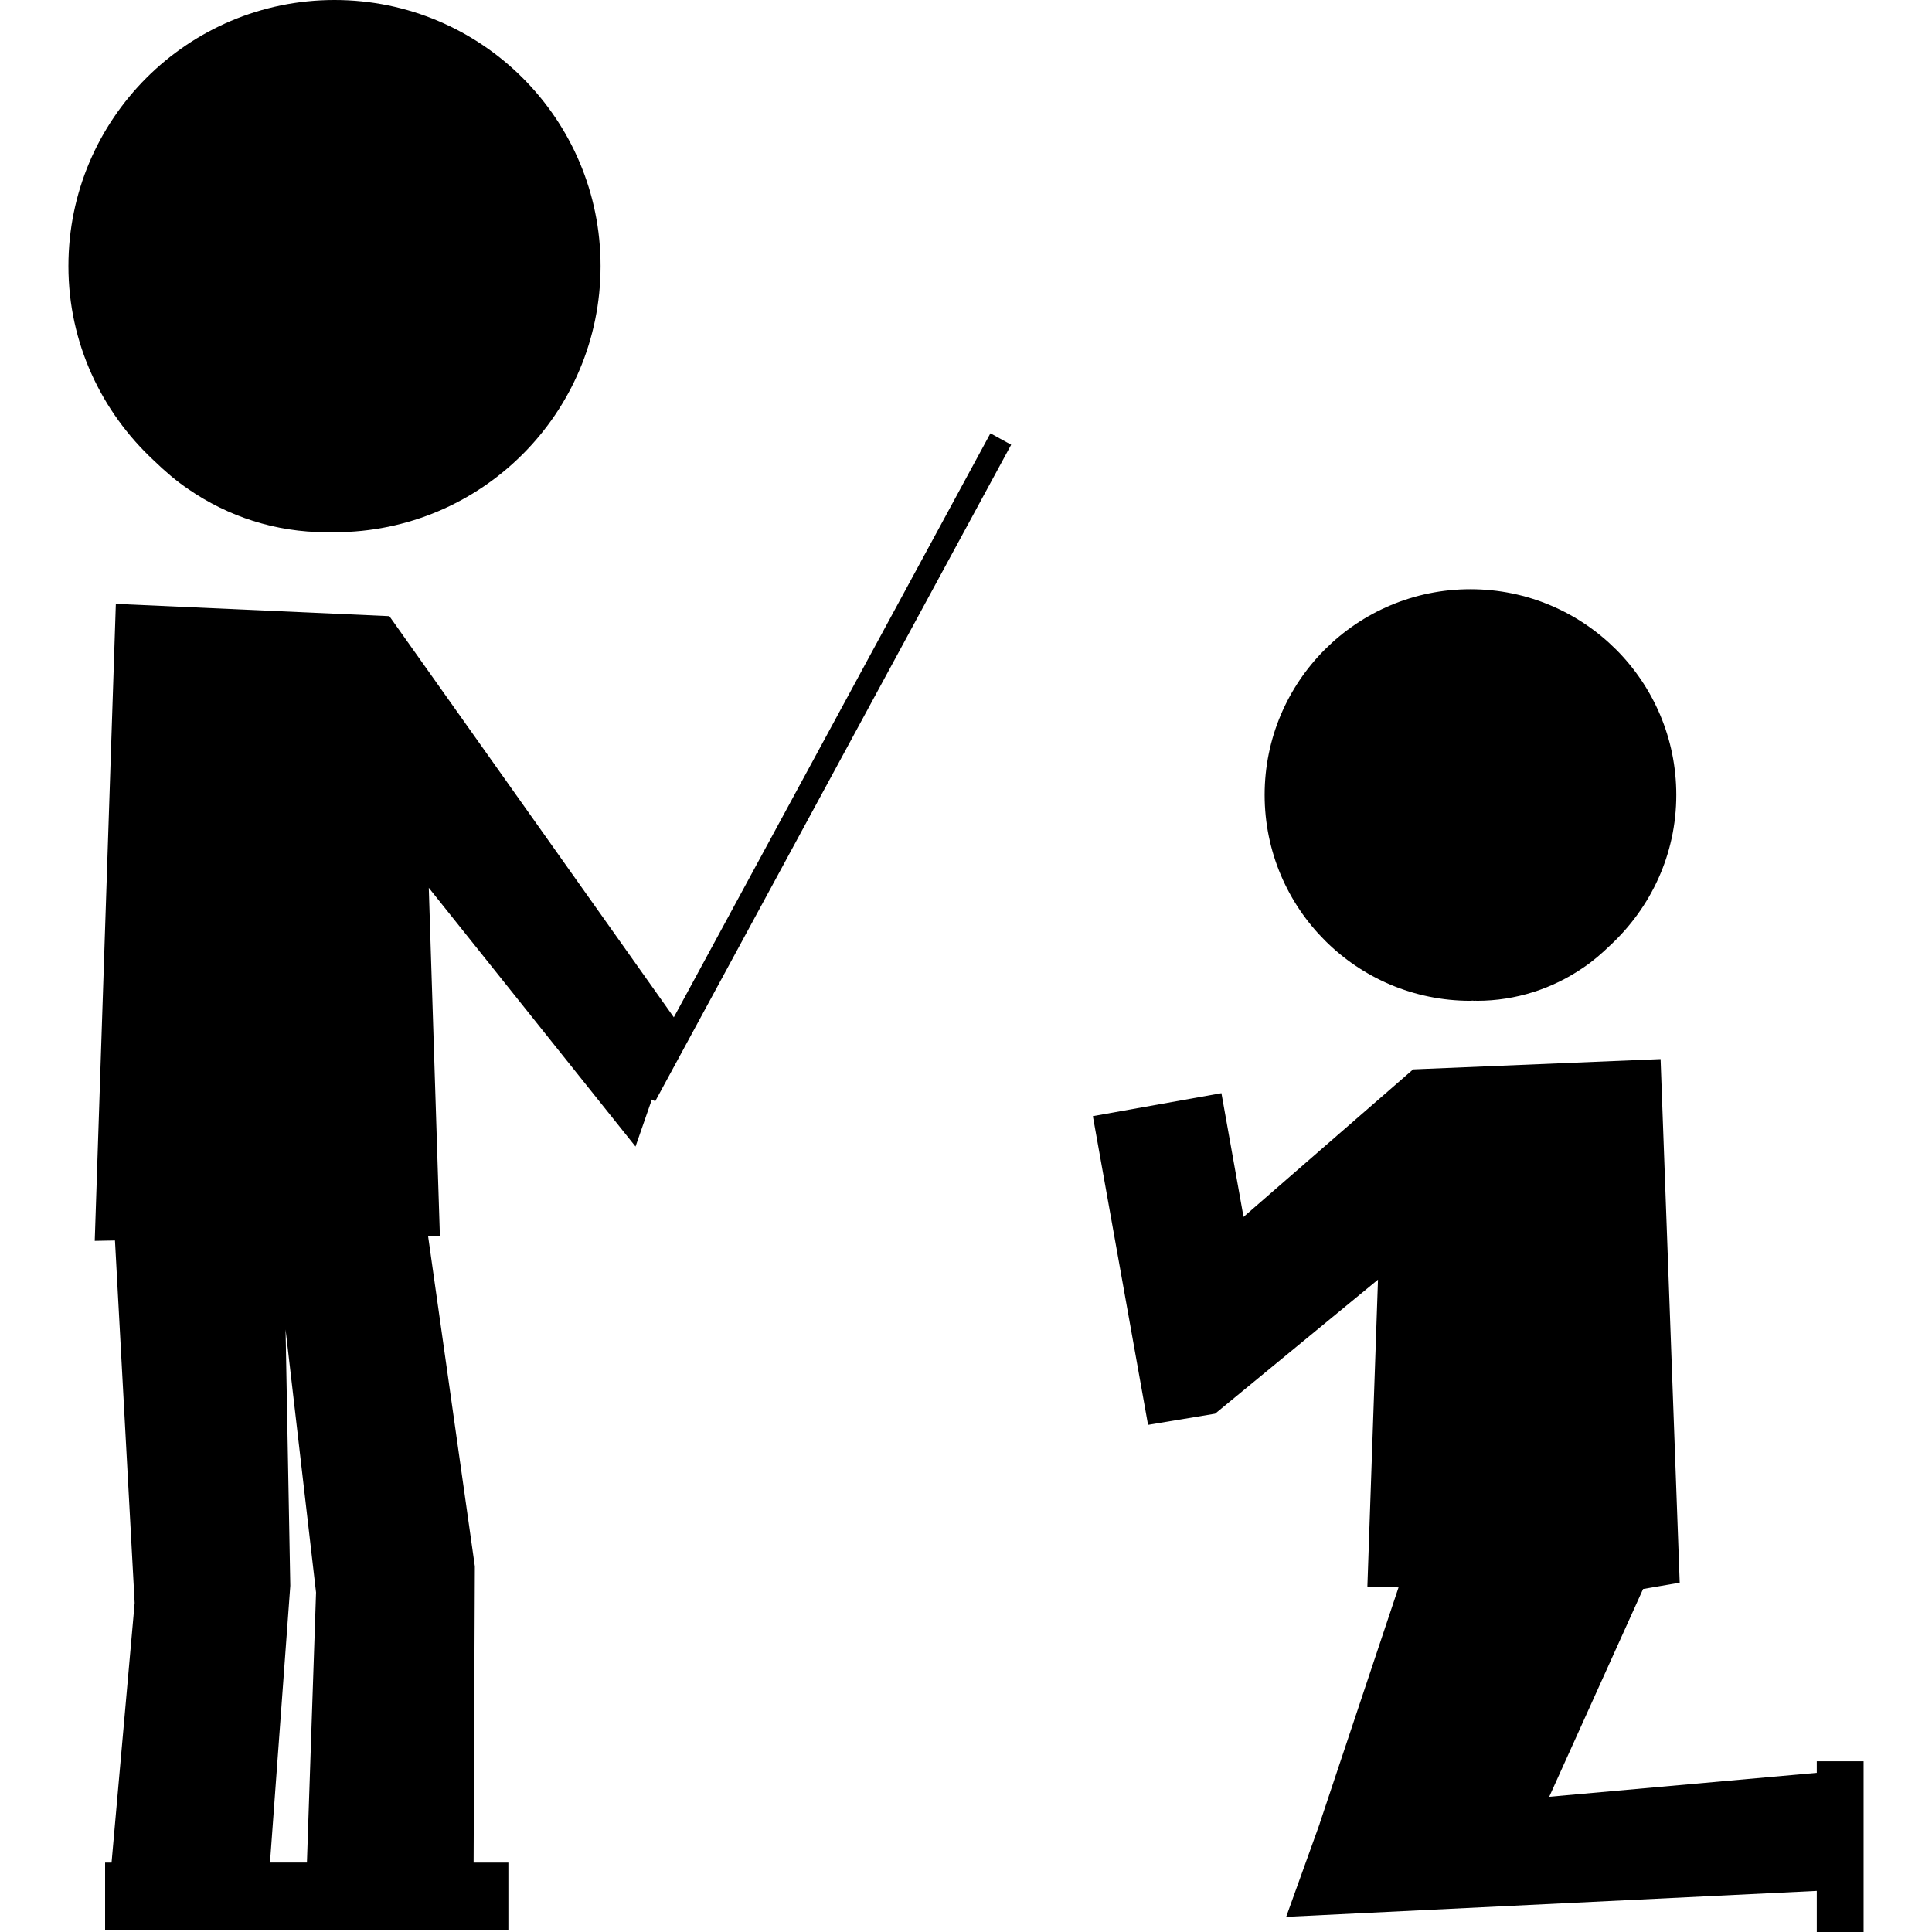 <?xml version="1.0" encoding="iso-8859-1"?>
<!-- Generator: Adobe Illustrator 16.0.0, SVG Export Plug-In . SVG Version: 6.00 Build 0)  -->
<!DOCTYPE svg PUBLIC "-//W3C//DTD SVG 1.1//EN" "http://www.w3.org/Graphics/SVG/1.1/DTD/svg11.dtd">
<svg version="1.1" id="Layer_1" xmlns="http://www.w3.org/2000/svg" xmlns:xlink="http://www.w3.org/1999/xlink" x="0px" y="0px"
	 width="32px" height="32px" viewBox="0 0 28.917 31.121" style="enable-background:new 0 0 28.917 31.121;"
	 xml:space="preserve">
<g>
	<path d="M1.936,7.882c0.632,0.435,1.396,0.691,2.22,0.691c0.008,0,0.016-0.002,0.023-0.002s0.016,0.002,0.023,0.002
		c0.015,0,0.028-0.004,0.042-0.005c0.015,0.001,0.028,0.005,0.042,0.005c2.367,0,4.286-1.919,4.286-4.287
		C8.573,1.919,6.654,0,4.287,0C1.919,0,0,1.919,0,4.286c0,1.24,0.534,2.349,1.375,3.131C1.55,7.586,1.733,7.746,1.936,7.882z"/>
	<path d="M22.584,16.121c0.011,0,0.022-0.003,0.033-0.003c0.011,0,0.021,0.003,0.032,0.003c0.007,0,0.012-0.002,0.019-0.002
		c0.006,0,0.012,0.002,0.018,0.002c0.637,0,1.228-0.199,1.717-0.535c0.156-0.104,0.298-0.229,0.433-0.359
		c0.651-0.605,1.064-1.462,1.064-2.422c0-1.83-1.484-3.314-3.316-3.314c-1.831,0-3.315,1.484-3.315,3.314
		C19.27,14.637,20.754,16.121,22.584,16.121z"/>
	<polygon points="28.163,28.371 28.163,28.557 23.853,28.943 25.365,25.596 25.955,25.494 25.647,17.06 21.661,17.226 
		18.929,19.602 18.573,17.609 16.502,17.979 17.391,22.952 18.471,22.772 21.095,20.613 20.924,25.556 21.426,25.57 20.154,29.379 
		20.155,29.379 19.616,30.877 28.163,30.459 28.163,31.121 28.917,31.121 28.917,28.371 	"/>
	<path d="M9.752,16.387L5.17,9.925L0.764,9.727l-0.34,10.261l0.326-0.006l0.317,5.838l-0.372,4.183H0.591v1.084h3.208h0.08h3.208
		v-1.084h-0.56l0.02-4.772l-0.754-5.325l0.191,0.005l-0.179-5.61l3.33,4.168l0.263-0.758l0.054,0.029l5.734-10.576L14.852,6.98
		L9.752,16.387z M3.842,30.002H3.799H3.247l0.327-4.458l-0.076-4.128l0.491,4.236L3.842,30.002z"/>
</g>
<g>
</g>
<g>
</g>
<g>
</g>
<g>
</g>
<g>
</g>
<g>
</g>
<g>
</g>
<g>
</g>
<g>
</g>
<g>
</g>
<g>
</g>
<g>
</g>
<g>
</g>
<g>
</g>
<g>
</g>
</svg>
